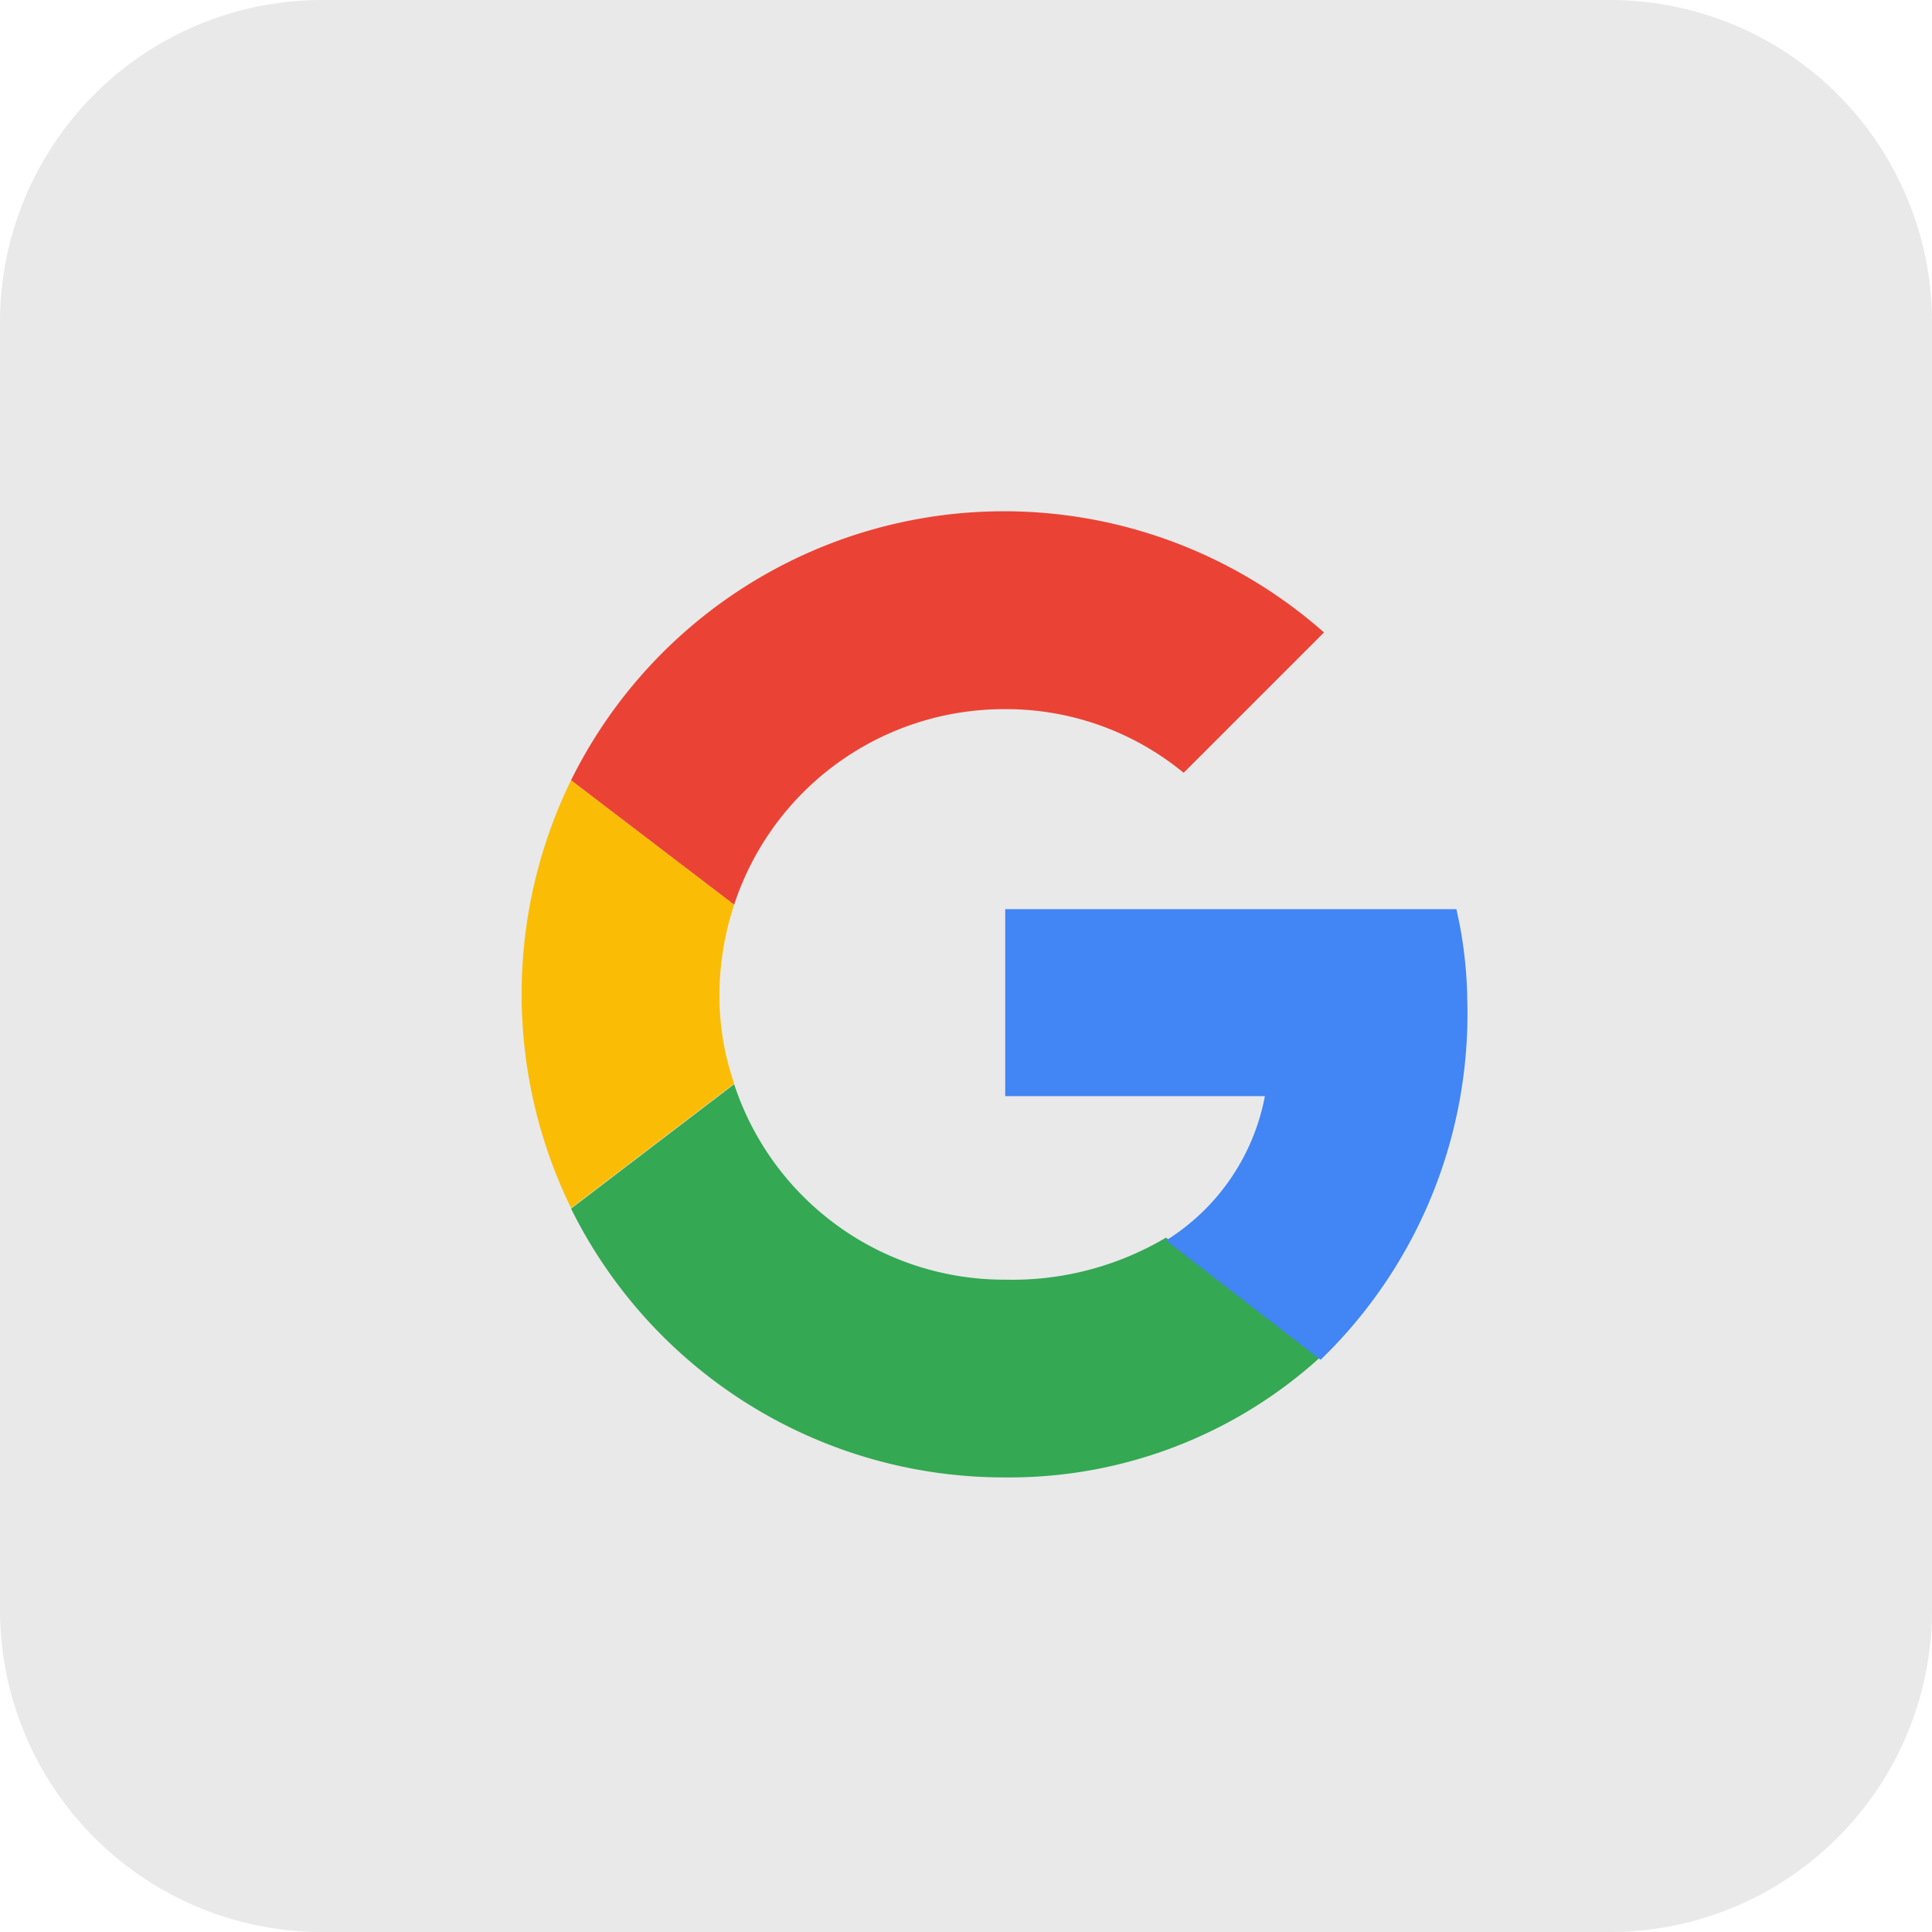 <svg xmlns="http://www.w3.org/2000/svg" viewBox="0 0 34 34">
  <path d="M5.67 0h22.66A5.67 5.67 0 0134 5.67v22.66A5.67 5.67 0 0128.33 34H5.67A5.67 5.67 0 010 28.33V5.67A5.67 5.67 0 015.67 0z" fill="#e9e9e9"/>
  <path d="M12.66 17.5a5.18 5.18 0 01.26-1.58l-2.87-2.19a8.58 8.58 0 000 7.53l2.87-2.19a4.79 4.79 0 01-.26-1.57" fill="#fbbc05"/>
  <path d="M17.69 12.48a4.91 4.91 0 013.14 1.12l2.47-2.47a8.5 8.5 0 00-13.25 2.6l2.87 2.19a5 5 0 014.77-3.44" fill="#ea4335"/>
  <path d="M17.69 22.52a5 5 0 01-4.77-3.44l-2.87 2.19A8.5 8.5 0 0017.69 26a8.13 8.13 0 005.55-2.12l-2.72-2.1a5.3 5.3 0 01-2.83.74" fill="#34a853"/>
  <path d="M25.82 17.5a7.55 7.55 0 00-.19-1.5h-7.94v3.29h4.57a3.83 3.83 0 01-1.74 2.54l2.72 2.1a8.46 8.46 0 002.58-6.38" fill="#4285f4"/>
</svg>